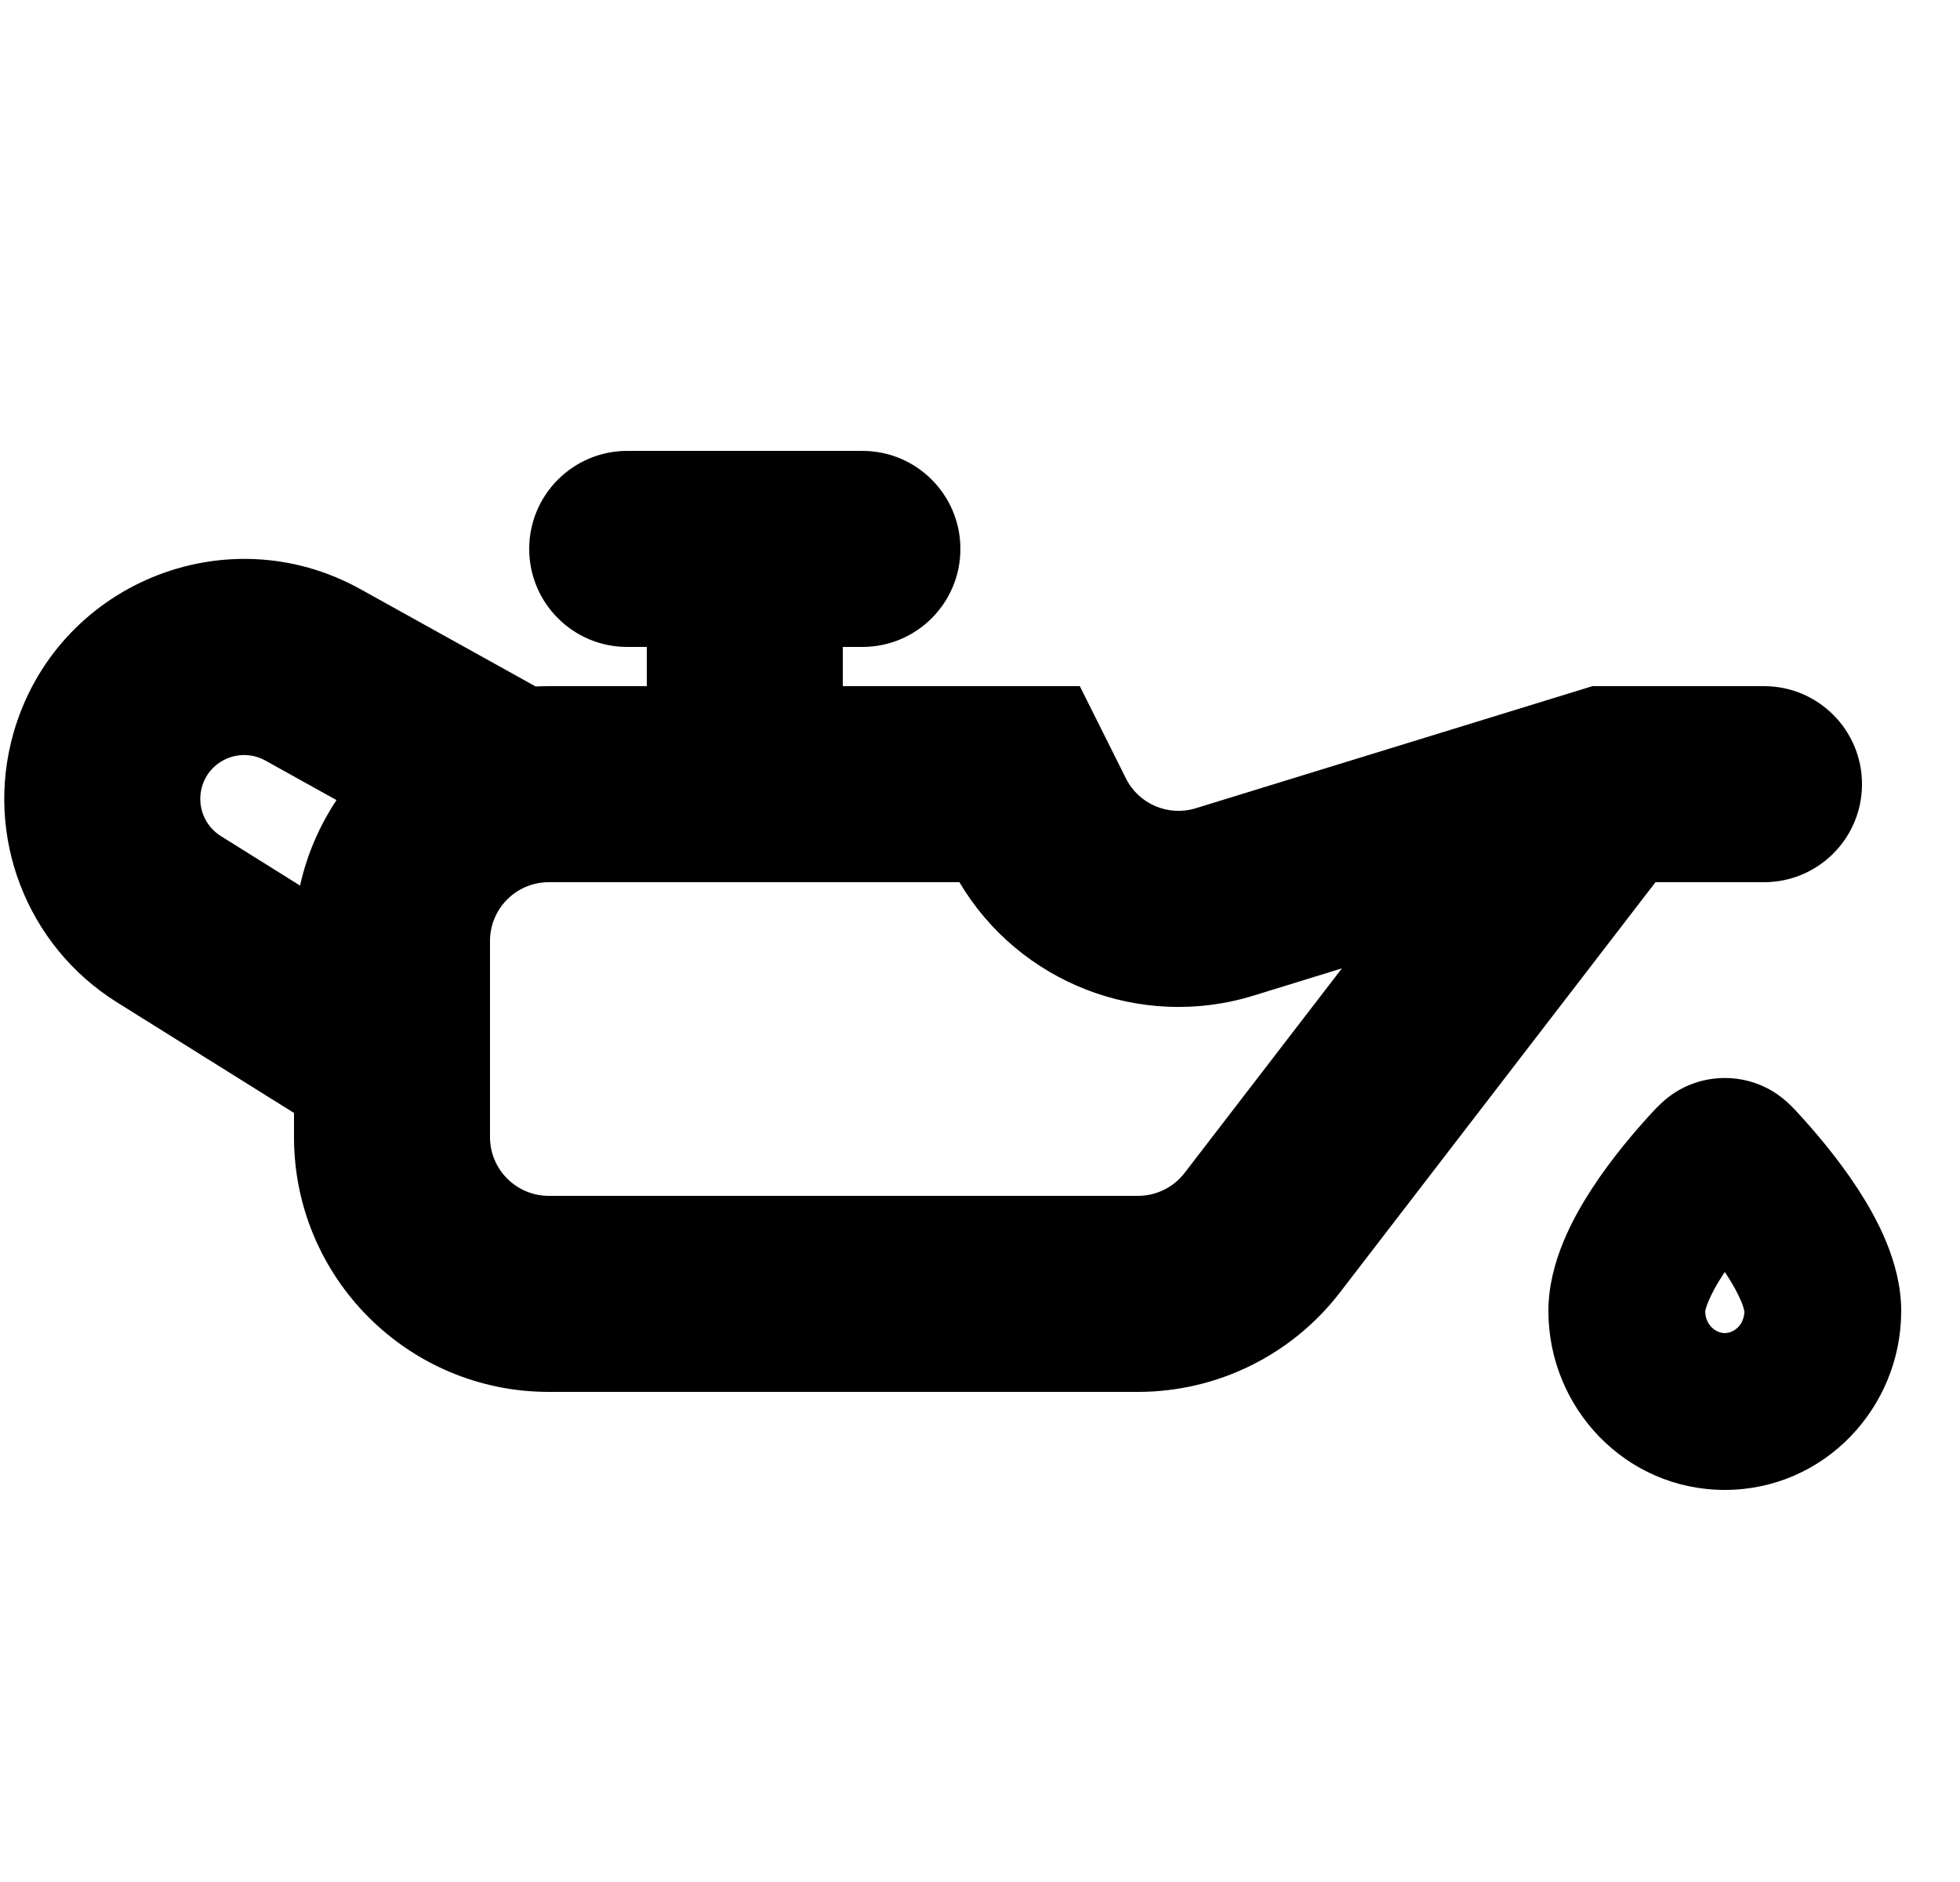 <svg width="25" height="24" viewBox="0 0 25 24" fill="none" xmlns="http://www.w3.org/2000/svg">
<path fill-rule="evenodd" clip-rule="evenodd" d="M8.25 8.25V8.75H7C6.944 8.75 6.888 8.752 6.832 8.754L4.599 7.514C2.877 6.557 0.713 7.454 0.172 9.348C-0.202 10.659 0.336 12.059 1.492 12.782L3.75 14.193V14.5C3.75 16.295 5.205 17.75 7 17.75H14.515C15.524 17.75 16.476 17.282 17.091 16.482L21.116 11.25H22.5C23.191 11.25 23.75 10.691 23.75 10C23.75 9.31 23.191 8.75 22.5 8.75H20.312L15.252 10.307C14.902 10.415 14.524 10.254 14.361 9.926L13.773 8.75H10.75V8.25H11C11.691 8.25 12.25 7.69 12.25 7C12.25 6.31 11.691 5.75 11 5.75H8C7.31 5.75 6.75 6.31 6.75 7C6.75 7.69 7.31 8.25 8 8.25H8.25ZM3.385 9.699L4.292 10.203C4.075 10.53 3.915 10.898 3.827 11.293L2.817 10.662C2.606 10.53 2.508 10.274 2.576 10.034C2.675 9.688 3.07 9.525 3.385 9.699ZM6.25 13.481C6.25 13.495 6.25 13.508 6.25 13.522V14.5C6.25 14.914 6.586 15.25 7 15.25H14.515C14.748 15.25 14.968 15.142 15.11 14.957L17.116 12.349L15.987 12.697C14.544 13.141 12.997 12.531 12.237 11.25H7C6.586 11.25 6.25 11.586 6.25 12V13.481Z" fill="black"/>
<path fill-rule="evenodd" clip-rule="evenodd" d="M22.385 13.811C22.138 13.726 21.862 13.726 21.615 13.811C21.427 13.875 21.295 13.974 21.21 14.05C21.15 14.104 21.093 14.165 21.069 14.191L21.063 14.198C20.869 14.409 20.565 14.759 20.304 15.16C20.07 15.52 19.75 16.095 19.75 16.718C19.75 17.954 20.734 19 22 19C23.266 19 24.25 17.954 24.25 16.718C24.25 16.095 23.93 15.52 23.696 15.16C23.435 14.759 23.131 14.409 22.937 14.198L22.931 14.191C22.907 14.165 22.85 14.104 22.79 14.05C22.705 13.974 22.573 13.875 22.385 13.811ZM21.979 16.252L22 16.221L22.021 16.252C22.108 16.385 22.171 16.503 22.211 16.6C22.241 16.674 22.248 16.713 22.25 16.721C22.25 16.722 22.25 16.723 22.25 16.723C22.247 16.9 22.113 17 22 17C21.887 17 21.753 16.9 21.75 16.723C21.75 16.723 21.75 16.722 21.75 16.721C21.752 16.713 21.759 16.674 21.789 16.6C21.829 16.503 21.892 16.385 21.979 16.252Z" fill="black"/>
</svg>
